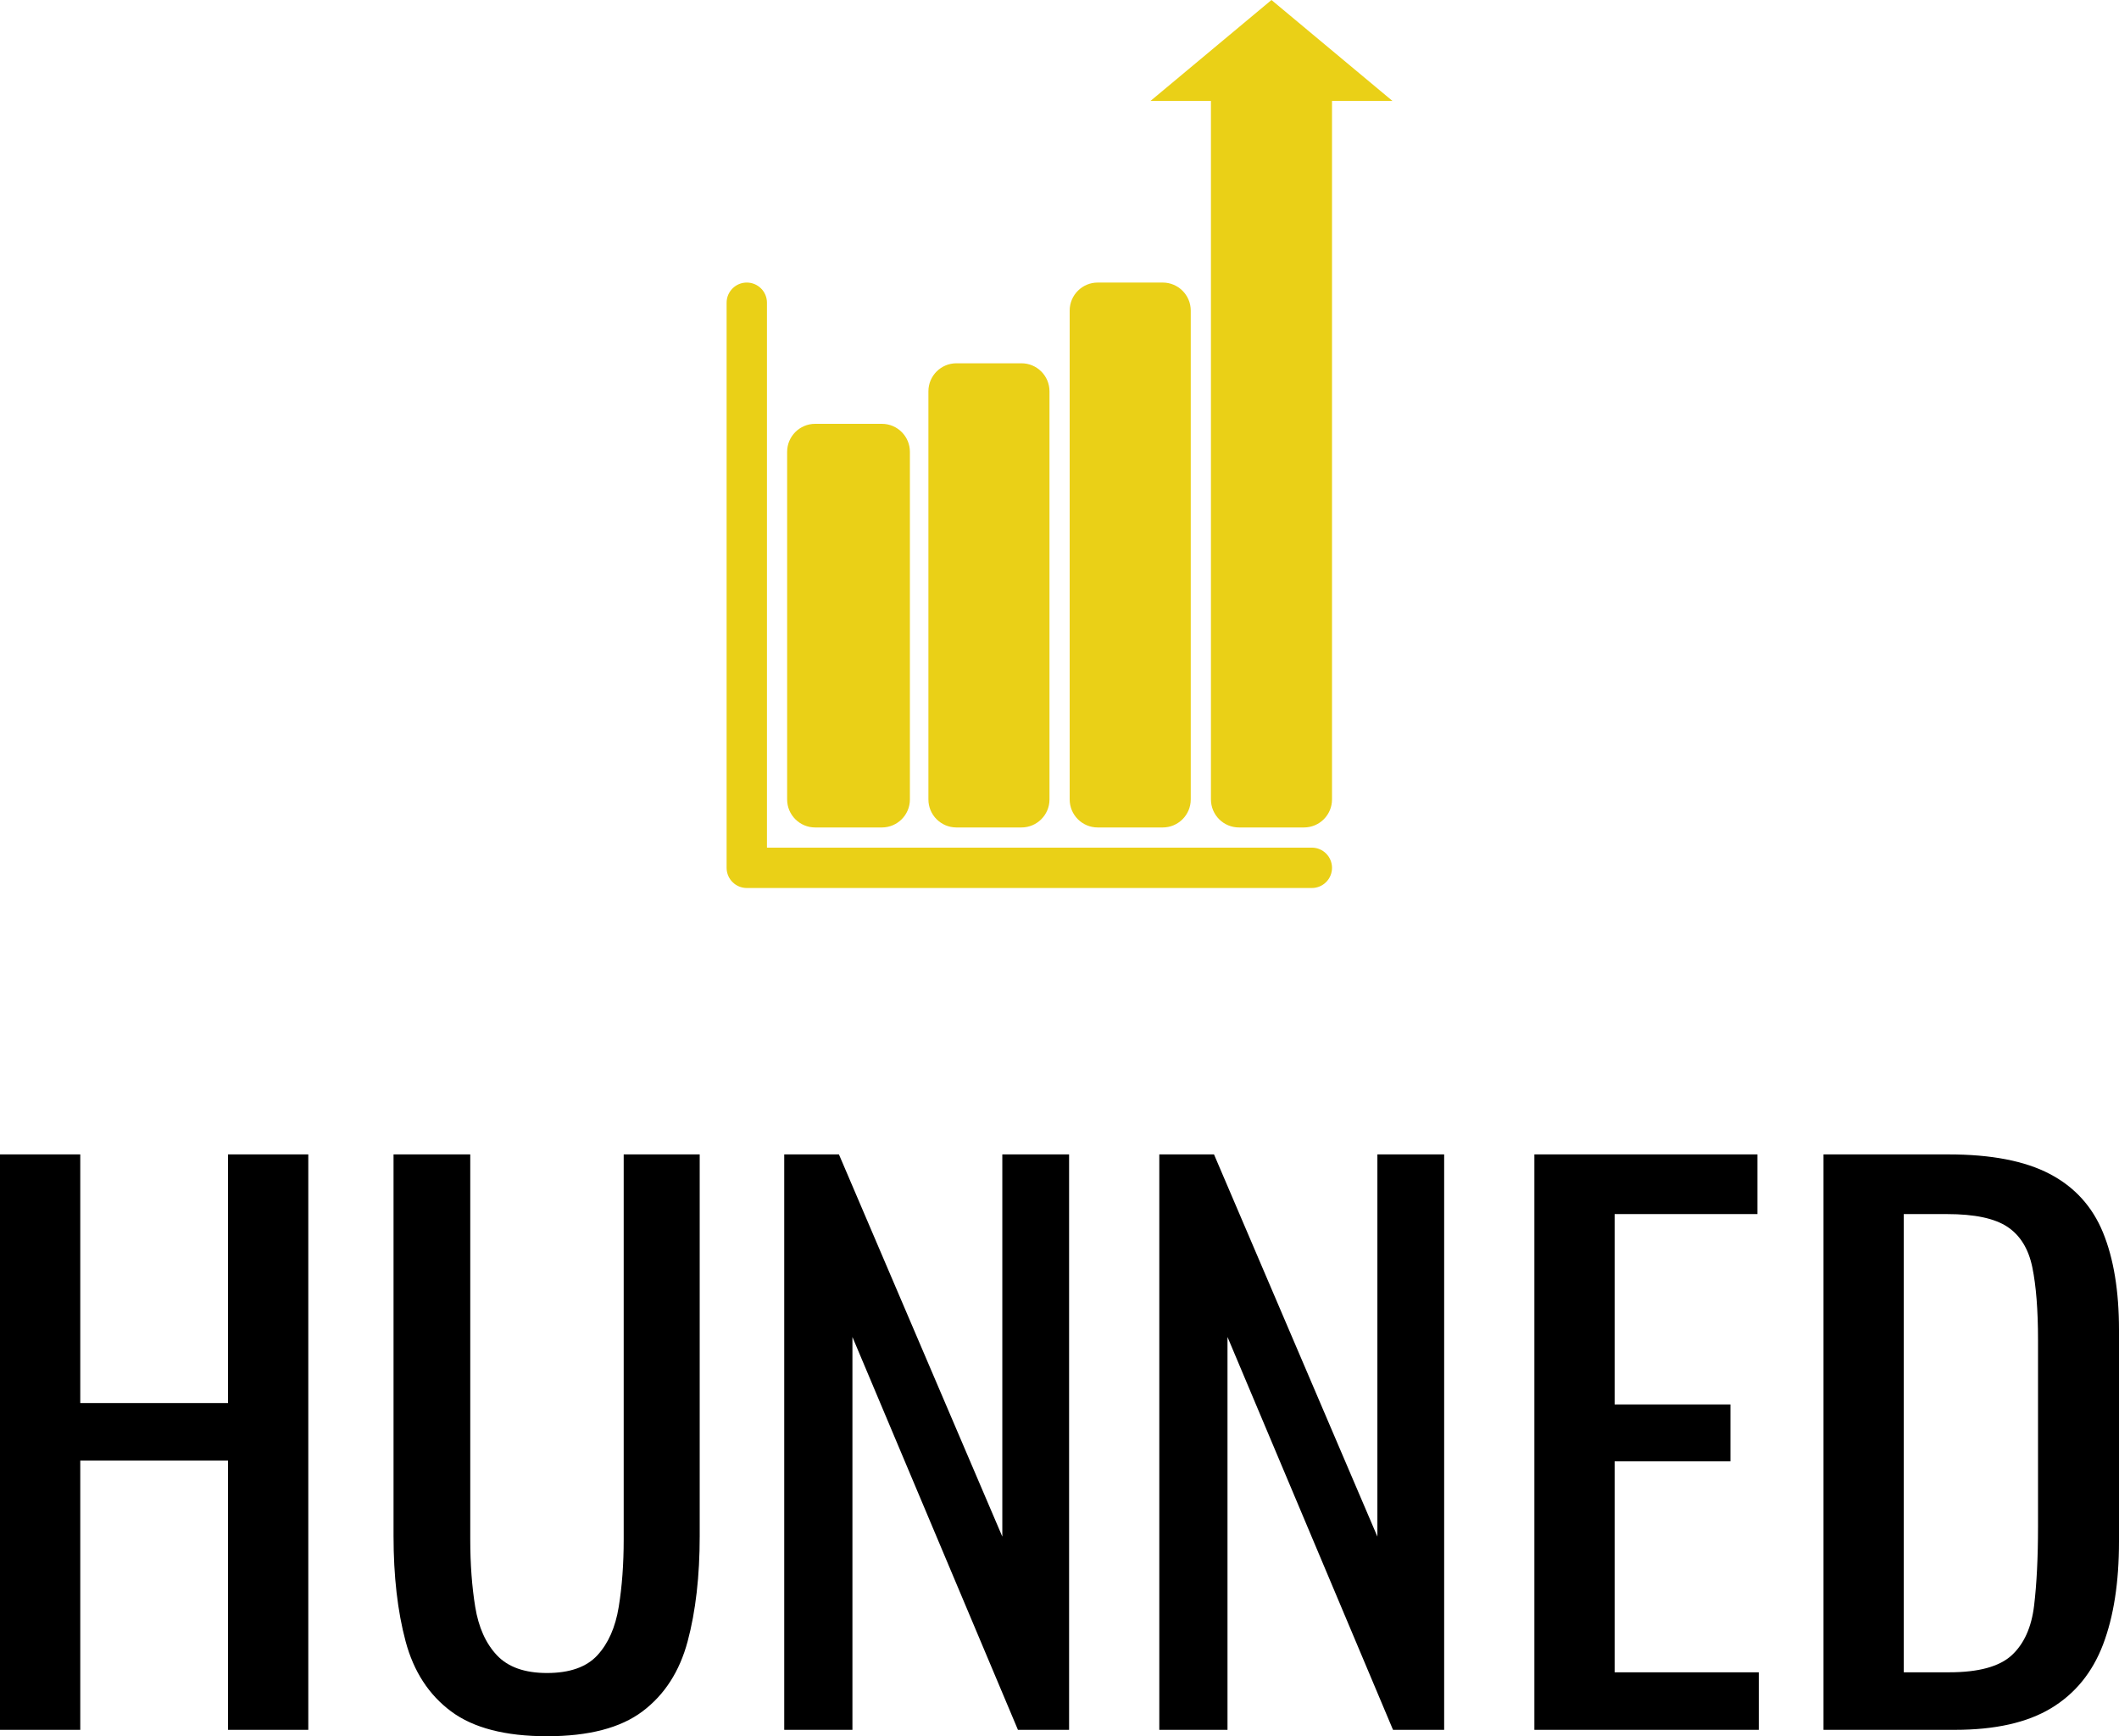 <?xml version="1.0" standalone="no"?>
<svg xmlns="http://www.w3.org/2000/svg" width="119.32" height="97.76" viewBox="0 0 119.32 97.76"><g fill="#ead017" color="#ead017" transform="translate(34.661 0) scale(0.5)"><svg width="100.0" height="100.0" x="0.0" y="0.0" viewBox="0 0 100 100"><g><path d="M78.416,95.454H17.053V34.091c0-1.255-1.018-2.272-2.273-2.272c-1.255,0-2.272,1.018-2.272,2.272v63.637   c0,1.255,1.018,2.272,2.272,2.272h63.637c1.255,0,2.272-1.018,2.272-2.272C80.688,96.472,79.671,95.454,78.416,95.454z"></path><path d="M22.481,93.182h7.514c1.743,0,3.156-1.413,3.156-3.156V50.884c0-1.743-1.413-3.156-3.156-3.156h-7.514   c-1.743,0-3.156,1.413-3.156,3.156v39.142C19.325,91.769,20.738,93.182,22.481,93.182z"></path><path d="M38.391,93.182h7.323c1.743,0,3.157-1.413,3.157-3.156v-45.96c0-1.743-1.414-3.156-3.157-3.156h-7.323   c-1.743,0-3.156,1.413-3.156,3.156v45.96C35.234,91.769,36.647,93.182,38.391,93.182z"></path><path d="M54.3,93.182h7.323c1.743,0,3.156-1.413,3.156-3.156V34.975c0-1.743-1.413-3.156-3.156-3.156H54.3   c-1.743,0-3.156,1.413-3.156,3.156v55.051C51.144,91.769,52.557,93.182,54.3,93.182z"></path><path d="M87.493,11.364L73.87,0L60.248,11.364h6.805v78.661c0,1.743,1.413,3.156,3.156,3.156h7.323   c1.743,0,3.156-1.413,3.156-3.156V11.364H87.493z"></path></g></svg></g><path fill="#000000" fill-rule="nonzero" d="M4.52 32.40L0 32.40L0 0L4.52 0L4.52 14.00L12.84 14.00L12.84 0L17.36 0L17.36 32.40L12.84 32.40L12.84 17.24L4.52 17.24L4.52 32.40ZM30.80 32.76L30.80 32.76Q27.28 32.76 25.40 31.36Q23.52 29.96 22.84 27.42Q22.16 24.88 22.16 21.48L22.16 21.48L22.16 0L26.48 0L26.48 21.68Q26.48 23.76 26.76 25.48Q27.04 27.20 27.98 28.20Q28.92 29.20 30.80 29.20L30.80 29.20Q32.72 29.20 33.64 28.20Q34.56 27.20 34.84 25.48Q35.12 23.76 35.12 21.68L35.12 21.68L35.12 0L39.40 0L39.40 21.48Q39.40 24.88 38.72 27.42Q38.04 29.96 36.18 31.36Q34.32 32.76 30.80 32.76ZM48 32.40L44.16 32.40L44.16 0L47.24 0L56.44 21.52L56.44 0L60.20 0L60.20 32.40L57.32 32.40L48 10.28L48 32.40ZM69.12 32.40L65.28 32.40L65.28 0L68.36 0L77.56 21.52L77.56 0L81.32 0L81.32 32.40L78.44 32.40L69.12 10.28L69.12 32.40ZM99.04 32.40L86.40 32.40L86.40 0L98.96 0L98.96 3.36L90.92 3.36L90.92 14.08L97.44 14.08L97.44 17.28L90.92 17.28L90.92 29.16L99.04 29.16L99.04 32.40ZM110.08 32.40L102.68 32.40L102.68 0L109.72 0Q113.32 0 115.42 1.10Q117.52 2.20 118.42 4.40Q119.32 6.60 119.32 9.88L119.32 9.88L119.32 21.80Q119.32 25.24 118.42 27.60Q117.52 29.96 115.50 31.18Q113.48 32.40 110.08 32.40L110.08 32.40ZM107.20 3.36L107.20 29.16L109.76 29.16Q112.24 29.16 113.28 28.20Q114.32 27.24 114.54 25.40Q114.76 23.56 114.76 20.96L114.76 20.96L114.76 10.44Q114.76 7.92 114.44 6.36Q114.12 4.80 113.04 4.08Q111.96 3.36 109.64 3.36L109.64 3.36L107.20 3.36Z" transform="translate(0 65) scale(1)"></path></svg>